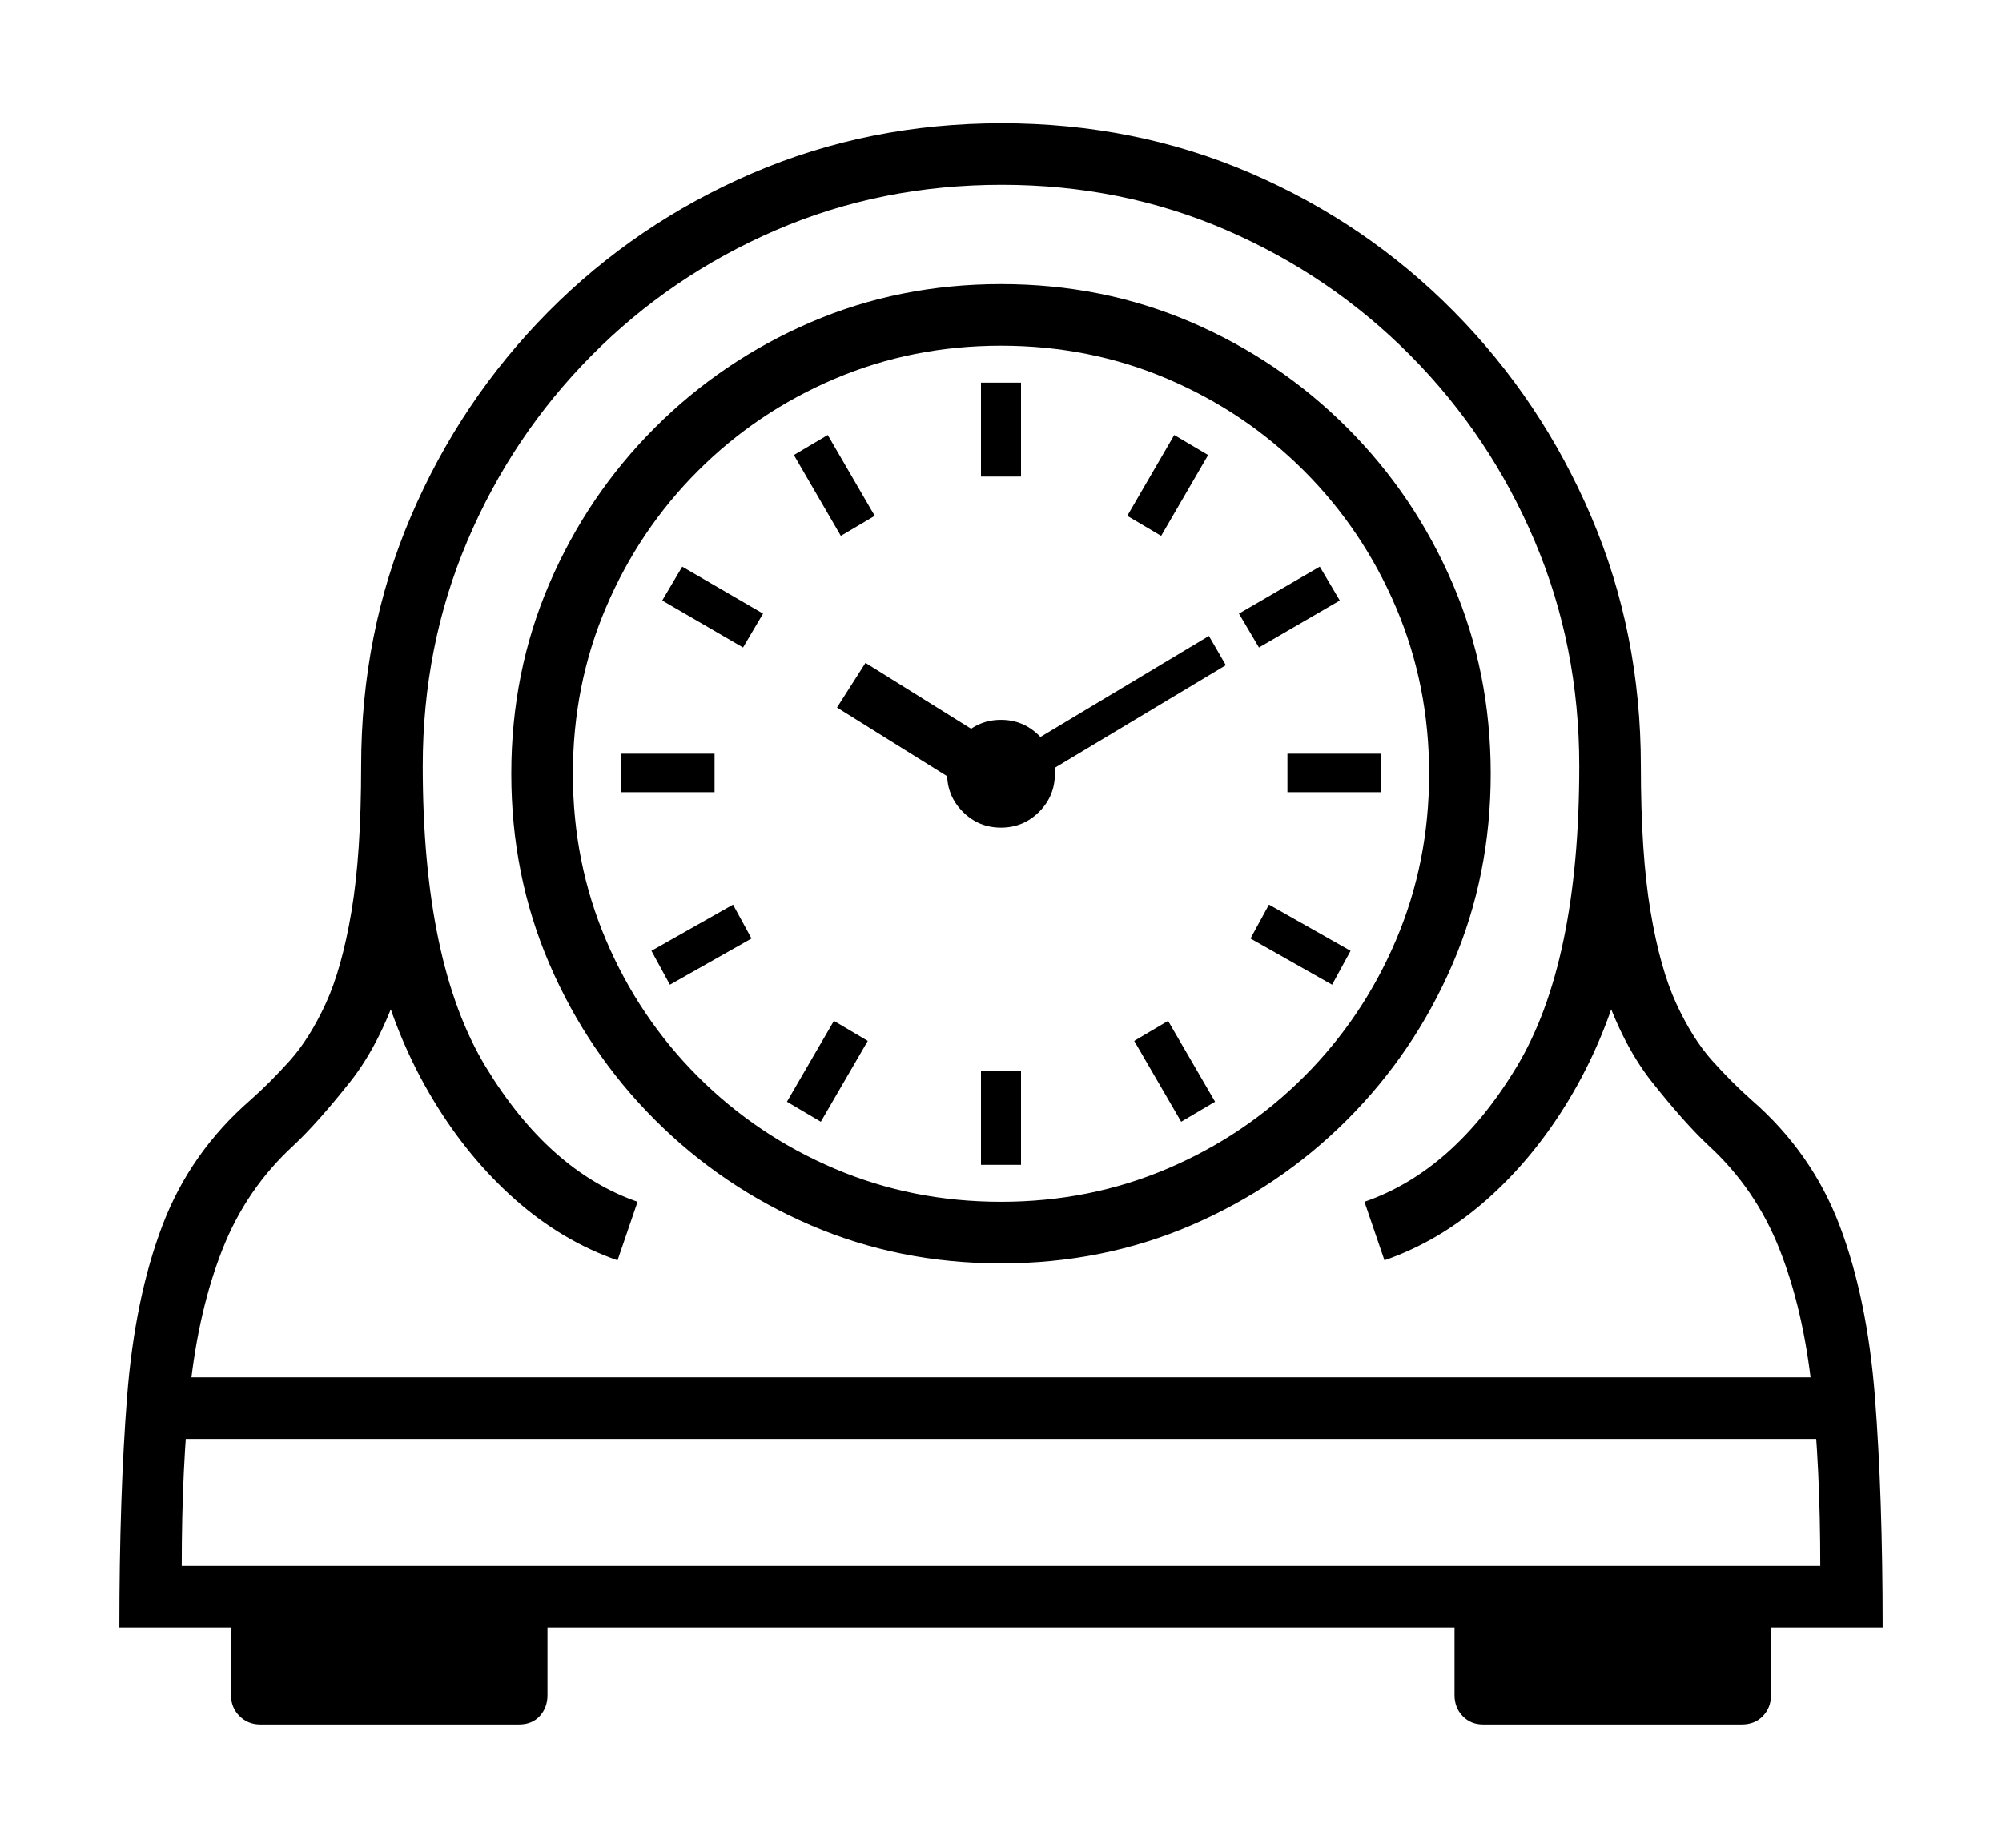 <svg xmlns="http://www.w3.org/2000/svg"
    viewBox="0 0 2600 2400">
  <!--
Copyright 2013 Google LLC
Noto is a trademark of Google Inc.
This Font Software is licensed under the SIL Open Font License, Version 1.1. This Font Software is distributed on an "AS IS" BASIS, WITHOUT WARRANTIES OR CONDITIONS OF ANY KIND, either express or implied. See the SIL Open Font License for the specific language, permissions and limitations governing your use of this Font Software.
http://scripts.sil.org/OFL
  -->
<path d="M2445 2114L155 2114Q155 1943 165 1814.5 175 1686 211 1591.5 247 1497 325 1429L325 1429Q351 1406 376.5 1377.5 402 1349 423 1303.5 444 1258 456.5 1183.5 469 1109 469 995L469 995Q469 822 533.5 671 598 520 712 405 826 290 977 225 1128 160 1301 160L1301 160Q1474 160 1624.5 225 1775 290 1888.5 405 2002 520 2066.5 671 2131 822 2131 995L2131 995Q2131 1109 2143.5 1183.5 2156 1258 2177 1303.5 2198 1349 2223.5 1377.5 2249 1406 2275 1429L2275 1429Q2353 1497 2389 1591.5 2425 1686 2435 1814.5 2445 1943 2445 2114L2445 2114ZM674 2240L338 2240Q322 2240 311 2229 300 2218 300 2202L300 2202 300 2093 711 2093 711 2202Q711 2218 701 2229 691 2240 674 2240L674 2240ZM2404 1869L196 1869 196 1789 2404 1789 2404 1869ZM1127 1352L1066 1457 1022 1431 1083 1326 1127 1352ZM976 1219L870 1279 846 1235 952 1175 976 1219ZM1326 1513L1274 1513 1274 1391 1326 1391 1326 1513ZM928 1029L806 1029 806 979 928 979 928 1029ZM2262 2240L1926 2240Q1910 2240 1899.5 2229 1889 2218 1889 2202L1889 2202 1889 2093 2300 2093 2300 2202Q2300 2218 2289.5 2229 2279 2240 2262 2240L2262 2240ZM1578 1431L1534 1457 1473 1352 1517 1326 1578 1431ZM991 797L965 841 860 780 886 736 991 797ZM236 2034L236 2034 2364 2034Q2364 1905 2353 1803 2342 1701 2311 1622.5 2280 1544 2219 1488L2219 1488Q2188 1459 2145.5 1405.5 2103 1352 2076 1264L2076 1264 2107 1264Q2083 1353 2037.5 1428.5 1992 1504 1931 1558 1870 1612 1798 1637L1798 1637 1772 1561Q1888 1521 1969.5 1386 2051 1251 2051 995L2051 995Q2051 839 1993 702.5 1935 566 1832 462 1729 358 1593 299 1457 240 1301 240L1301 240Q1144 240 1007.5 299 871 358 768 462 665 566 607 702.5 549 839 549 995L549 995Q549 1251 631 1386 713 1521 828 1561L828 1561 802 1637Q730 1612 669 1558 608 1504 562.5 1428.5 517 1353 493 1264L493 1264 524 1264Q497 1352 454.5 1405.5 412 1459 381 1488L381 1488Q320 1544 289 1622.5 258 1701 247 1803 236 1905 236 2034ZM1294 967L1257 1025 1087 919 1124 861 1294 967ZM1300 1641L1300 1641Q1168 1641 1053 1591.5 938 1542 850.5 1454.5 763 1367 713.5 1252 664 1137 664 1005L664 1005Q664 873 713.5 758 763 643 850.5 555.5 938 468 1053 418.5 1168 369 1300 369L1300 369Q1432 369 1547 418.5 1662 468 1749.5 555.5 1837 643 1886.5 758 1936 873 1936 1005L1936 1005Q1936 1137 1886.5 1252 1837 1367 1749.5 1454.5 1662 1542 1547 1591.5 1432 1641 1300 1641ZM1300 1561L1300 1561Q1415 1561 1516 1518 1617 1475 1693.5 1398.5 1770 1322 1813 1221 1856 1120 1856 1005L1856 1005Q1856 890 1813 789 1770 688 1693.5 611.5 1617 535 1516 492 1415 449 1300 449L1300 449Q1185 449 1084 492 983 535 906.5 611.5 830 688 787 789 744 890 744 1005L744 1005Q744 1120 787 1221 830 1322 906.5 1398.5 983 1475 1084 1518 1185 1561 1300 1561ZM1300 1075L1300 1075Q1271 1075 1250.5 1054.5 1230 1034 1230 1005L1230 1005Q1230 976 1250.5 955.5 1271 935 1300 935L1300 935Q1329 935 1349.5 955.5 1370 976 1370 1005L1370 1005Q1370 1034 1349.5 1054.5 1329 1075 1300 1075ZM1136 670L1092 696 1031 591 1075 565 1136 670ZM1754 1235L1730 1279 1624 1219 1648 1175 1754 1235ZM1592 864L1342 1014 1320 976 1570 826 1592 864ZM1794 1029L1672 1029 1672 979 1794 979 1794 1029ZM1326 619L1274 619 1274 497 1326 497 1326 619ZM1740 780L1635 841 1609 797 1714 736 1740 780ZM1569 591L1508 696 1464 670 1525 565 1569 591Z"/>
</svg>